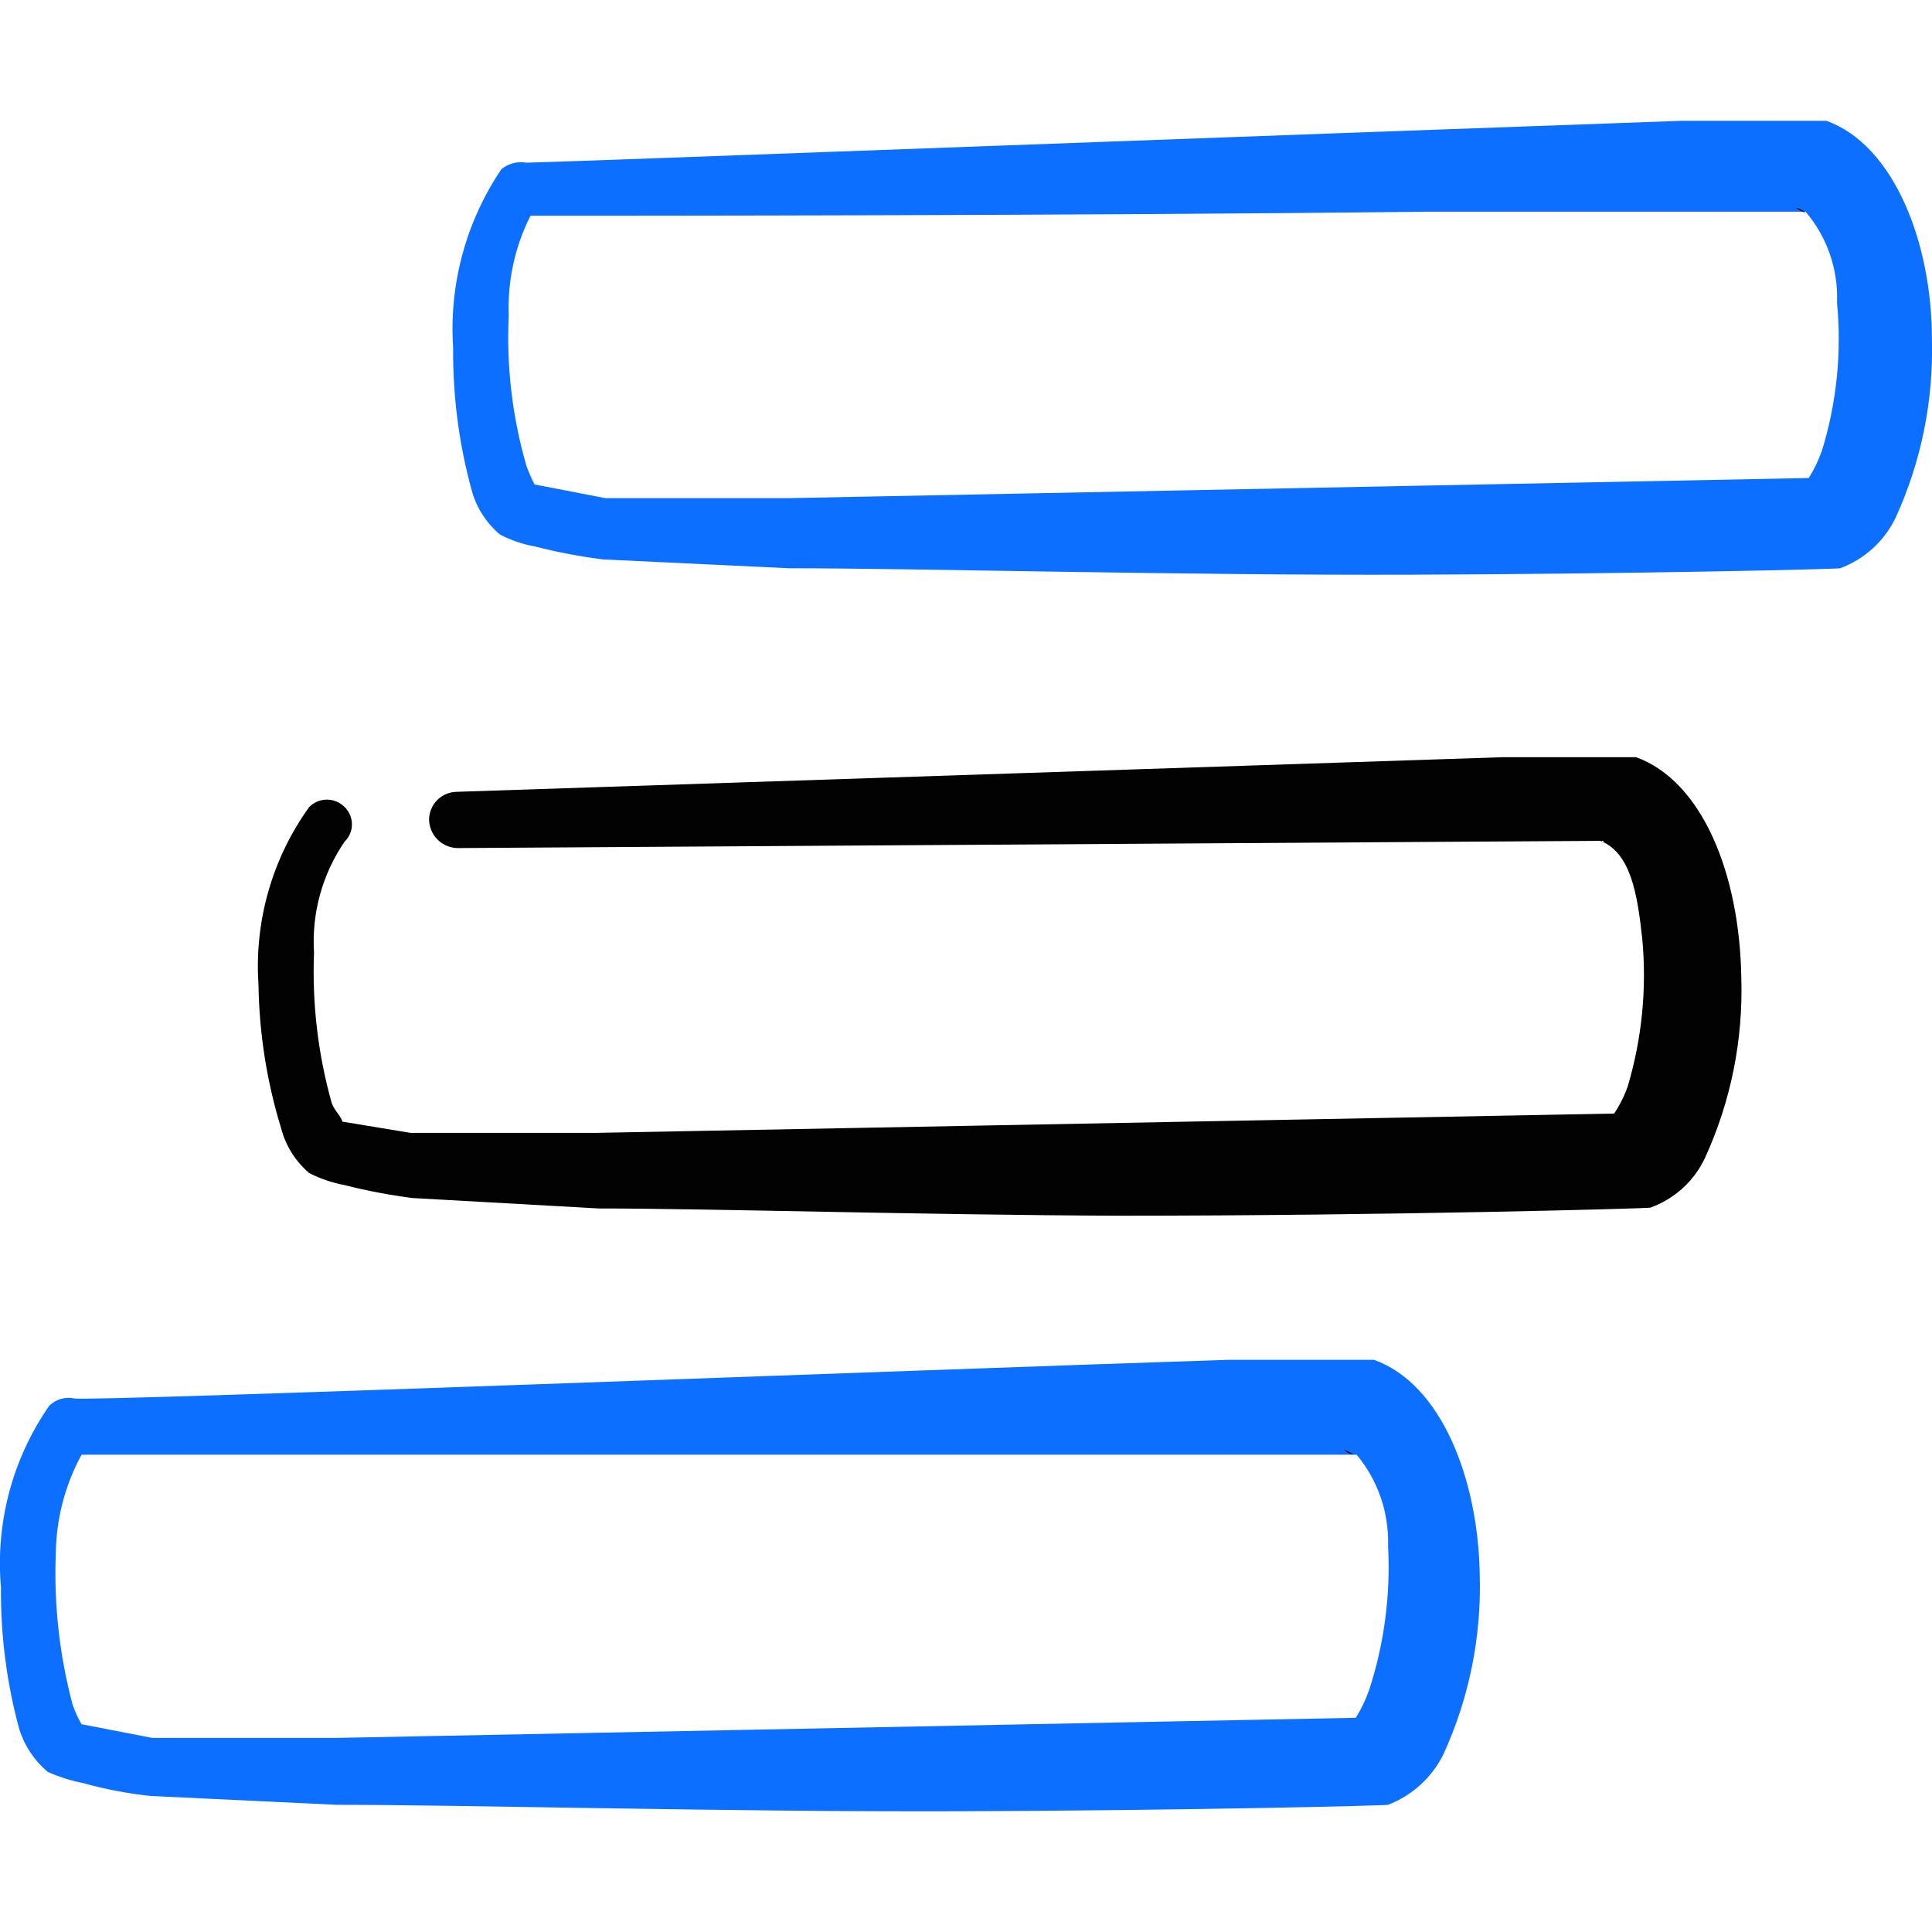 <svg xmlns="http://www.w3.org/2000/svg" fill="none" viewBox="0 0 24 24" id="Menu-Navigation-2--Streamline-Freehand">
  <desc>
    Menu Navigation 2 Streamline Icon: https://streamlinehq.com
  </desc>
  <path fill="#0c6fff" d="M22.689 1.501h-1.809c-3.987 0.14 -14.111 0.52 -14.341 0.52 -0.054 -0.01 -0.11 -0.008 -0.164 0.006 -0.054 0.014 -0.103 0.039 -0.146 0.074 -0.441 0.652 -0.652 1.433 -0.6 2.219 -0.005 0.597 0.072 1.193 0.23 1.769 0.058 0.214 0.18 0.406 0.35 0.55 0.138 0.073 0.286 0.123 0.44 0.15 0.276 0.071 0.557 0.124 0.839 0.16l2.309 0.11c1.609 0 4.897 0.09 7.745 0.08 2.848 -0.01 5.297 -0.07 5.317 -0.08 0.303 -0.112 0.551 -0.338 0.69 -0.63 0.318 -0.695 0.471 -1.454 0.45 -2.219 0 -1.189 -0.47 -2.408 -1.309 -2.708Zm-0.06 4.107c-0.041 0.115 -0.095 0.226 -0.16 0.33l-12.662 0.25H7.519l-0.879 -0.17c-0.038 -0.074 -0.072 -0.151 -0.1 -0.23 -0.176 -0.606 -0.251 -1.238 -0.22 -1.869 -0.017 -0.429 0.076 -0.856 0.27 -1.239 1.089 0 6.826 0 11.113 -0.05h4.727c0.267 0.314 0.407 0.717 0.39 1.129 0.06 0.623 -0.005 1.251 -0.19 1.849Z" stroke-width="1"></path>
  <path fill="#020202" d="M22.309 2.581c0.036 0.028 0.076 0.048 0.12 0.06 -0.034 -0.031 -0.075 -0.052 -0.12 -0.06Z" stroke-width="1"></path>
  <path fill="#020202" d="M20.32 9.406h-1.649l-12.992 0.43c-0.093 0 -0.182 0.037 -0.247 0.102 -0.066 0.066 -0.102 0.155 -0.102 0.247 0.003 0.094 0.042 0.183 0.109 0.248s0.157 0.102 0.251 0.102l14.191 -0.09c0.38 0.15 0.46 0.67 0.52 1.219 0.057 0.616 -0.004 1.236 -0.18 1.829 -0.042 0.12 -0.099 0.234 -0.17 0.34l-12.652 0.24H5.1l-0.849 -0.14c0 -0.05 -0.1 -0.14 -0.13 -0.23 -0.171 -0.608 -0.245 -1.238 -0.22 -1.869 -0.031 -0.489 0.103 -0.975 0.38 -1.379 0.029 -0.028 0.052 -0.061 0.067 -0.098 0.016 -0.037 0.024 -0.076 0.024 -0.117 0 -0.04 -0.008 -0.08 -0.024 -0.117 -0.016 -0.037 -0.038 -0.07 -0.067 -0.098 -0.029 -0.029 -0.063 -0.052 -0.101 -0.068 -0.038 -0.016 -0.078 -0.024 -0.119 -0.024 -0.041 0 -0.081 0.008 -0.119 0.024 -0.038 0.016 -0.072 0.039 -0.101 0.068 -0.461 0.64 -0.683 1.421 -0.63 2.208 0.009 0.603 0.103 1.202 0.28 1.779 0.056 0.218 0.178 0.414 0.35 0.56 0.139 0.071 0.287 0.121 0.44 0.15 0.276 0.07 0.557 0.123 0.839 0.16l2.319 0.13c1.369 0 3.997 0.08 6.446 0.09 3.368 0 6.576 -0.09 6.616 -0.1 0.148 -0.053 0.285 -0.136 0.402 -0.242 0.117 -0.106 0.211 -0.235 0.278 -0.378 0.321 -0.702 0.475 -1.468 0.45 -2.239 -0.02 -1.279 -0.48 -2.438 -1.309 -2.738Z" stroke-width="1"></path>
  <path fill="#0c6fff" d="M17.072 16.892h-1.809c-3.998 0.13 -14.111 0.52 -14.341 0.48 -0.055 -0.012 -0.112 -0.01 -0.166 0.006 -0.054 0.016 -0.103 0.045 -0.144 0.084 -0.458 0.659 -0.67 1.459 -0.6 2.259 -0.005 0.597 0.072 1.193 0.23 1.769 0.066 0.203 0.187 0.383 0.35 0.52 0.141 0.064 0.288 0.11 0.44 0.14 0.275 0.077 0.556 0.13 0.839 0.16l2.309 0.11c1.609 0 4.887 0.09 7.745 0.08 2.858 -0.01 5.287 -0.07 5.317 -0.08 0.301 -0.115 0.547 -0.34 0.69 -0.63 0.319 -0.698 0.473 -1.461 0.45 -2.228 -0.02 -1.199 -0.48 -2.369 -1.309 -2.668Zm-0.07 4.117c-0.041 0.115 -0.095 0.226 -0.16 0.33l-12.662 0.25H1.892l-0.879 -0.17c-0.044 -0.076 -0.081 -0.157 -0.11 -0.24 -0.163 -0.609 -0.234 -1.239 -0.21 -1.869 0.003 -0.433 0.113 -0.859 0.32 -1.239H16.853c0.263 0.316 0.402 0.718 0.39 1.129 0.033 0.613 -0.048 1.226 -0.24 1.809Z" stroke-width="1"></path>
  <path fill="#020202" d="M16.693 18.011c0.034 0.03 0.076 0.051 0.12 0.06 -0.035 -0.029 -0.076 -0.049 -0.12 -0.06Z" stroke-width="1"></path>
</svg>
